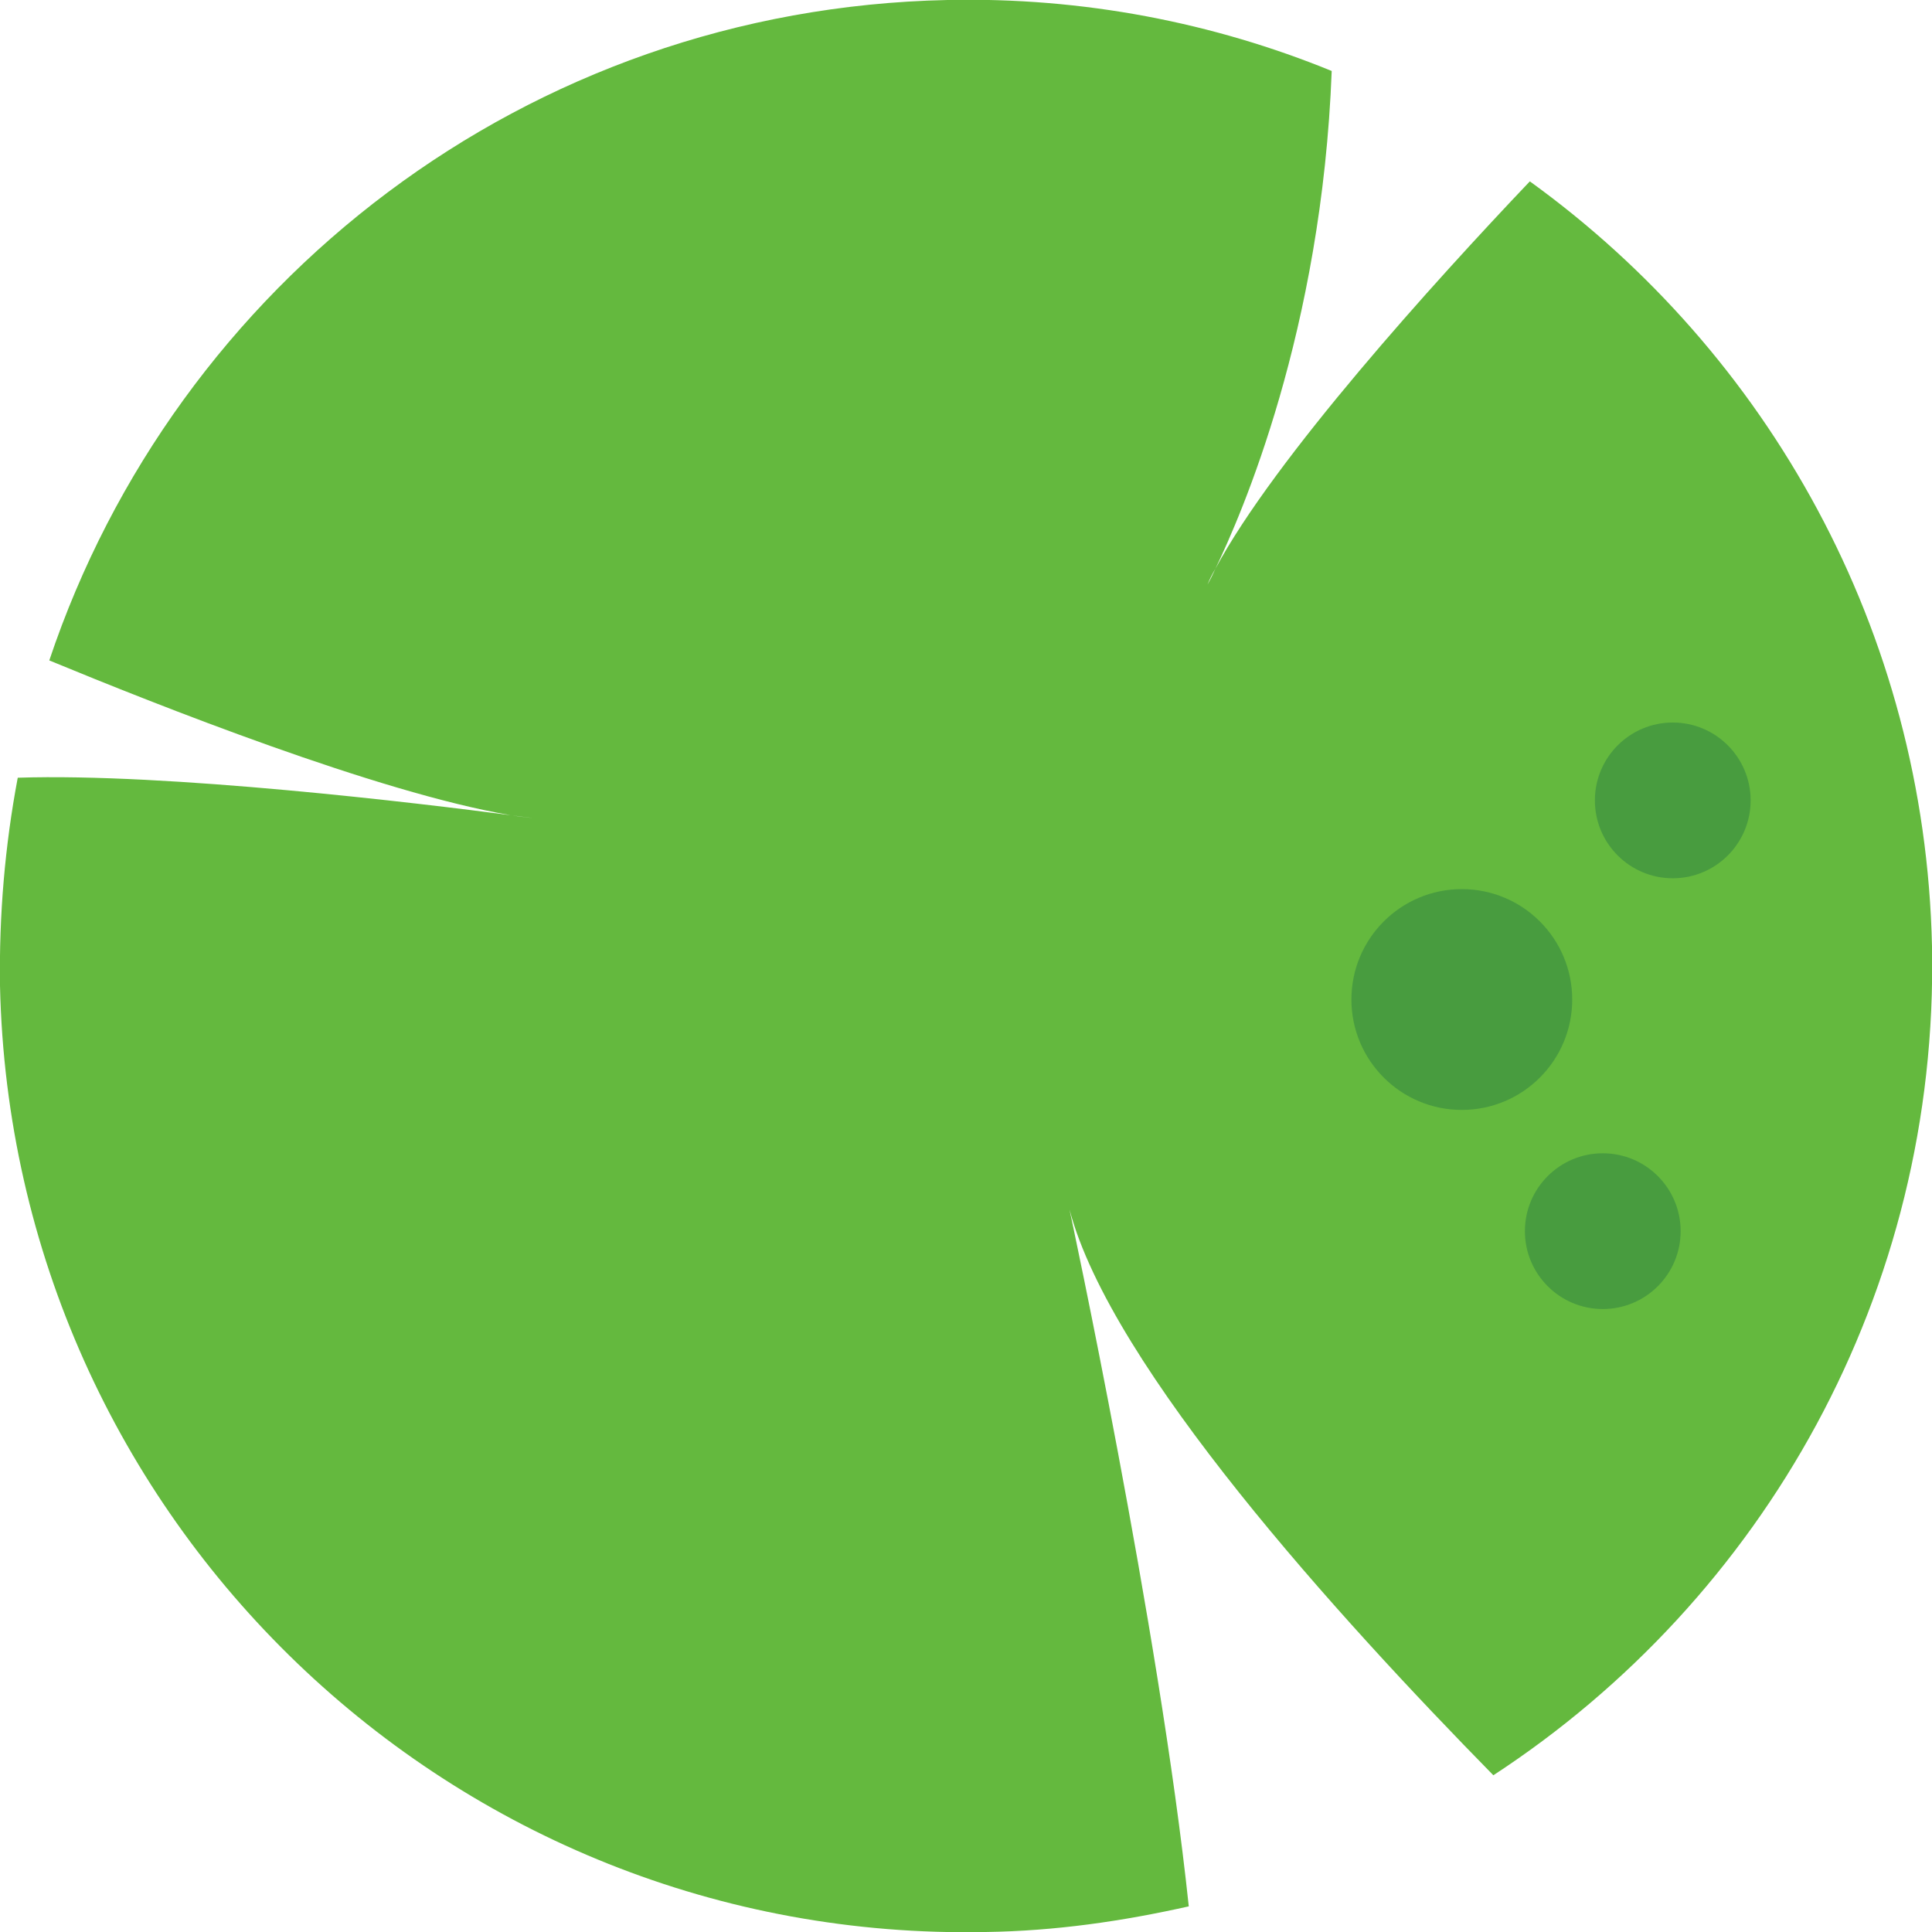 <!-- Generator: Adobe Illustrator 18.1.1, SVG Export Plug-In  -->
<svg version="1.1"
	 xmlns="http://www.w3.org/2000/svg" xmlns:xlink="http://www.w3.org/1999/xlink" xmlns:a="http://ns.adobe.com/AdobeSVGViewerExtensions/3.0/"
	 x="0px" y="0px" width="196px" height="196px" viewBox="0 0 196 196" enable-background="new 0 0 196 196" xml:space="preserve">
<defs>
</defs>
<g>
	<path fill="#64B93E" d="M100,196c7.1-0.1,13.9-1.1,20.6-2.6c-3-28.4-12.1-70.7-12.1-70.7c4.2,16,27.3,41.4,43,57.4
		c27.4-17.9,45.2-49,44.5-84.1c-0.7-32.1-16.7-60.2-40.8-77.6c-9.7,10.2-25.9,28.1-31.9,39.3c-0.5,1.1-0.8,1.6-0.8,1.6
		c0.2-0.5,0.5-1.1,0.8-1.6c2.6-5.4,10.8-24.1,11.8-50.5c-12-4.9-25.2-7.5-39-7.2C53.4,0.9,17.8,28.8,5,67
		c10.9,4.5,33.3,13.4,46.8,15.7c2.1,0.3,3.4,0.4,3.4,0.4c-1-0.1-2.2-0.2-3.4-0.4c-9.1-1.2-34.8-4.3-50-3.8C0.5,85.8-0.1,92.8,0,100
		C1.2,154.2,45.9,197.1,100,196z"/>
	<circle fill="#489C3F" cx="162.6" cy="124.9" r="7.9"/>
	<circle fill="#489C3F" cx="169.7" cy="81.2" r="7.9"/>
	<circle fill="#489C3F" cx="148.3" cy="101.4" r="11.2"/>
</g>
</svg>
